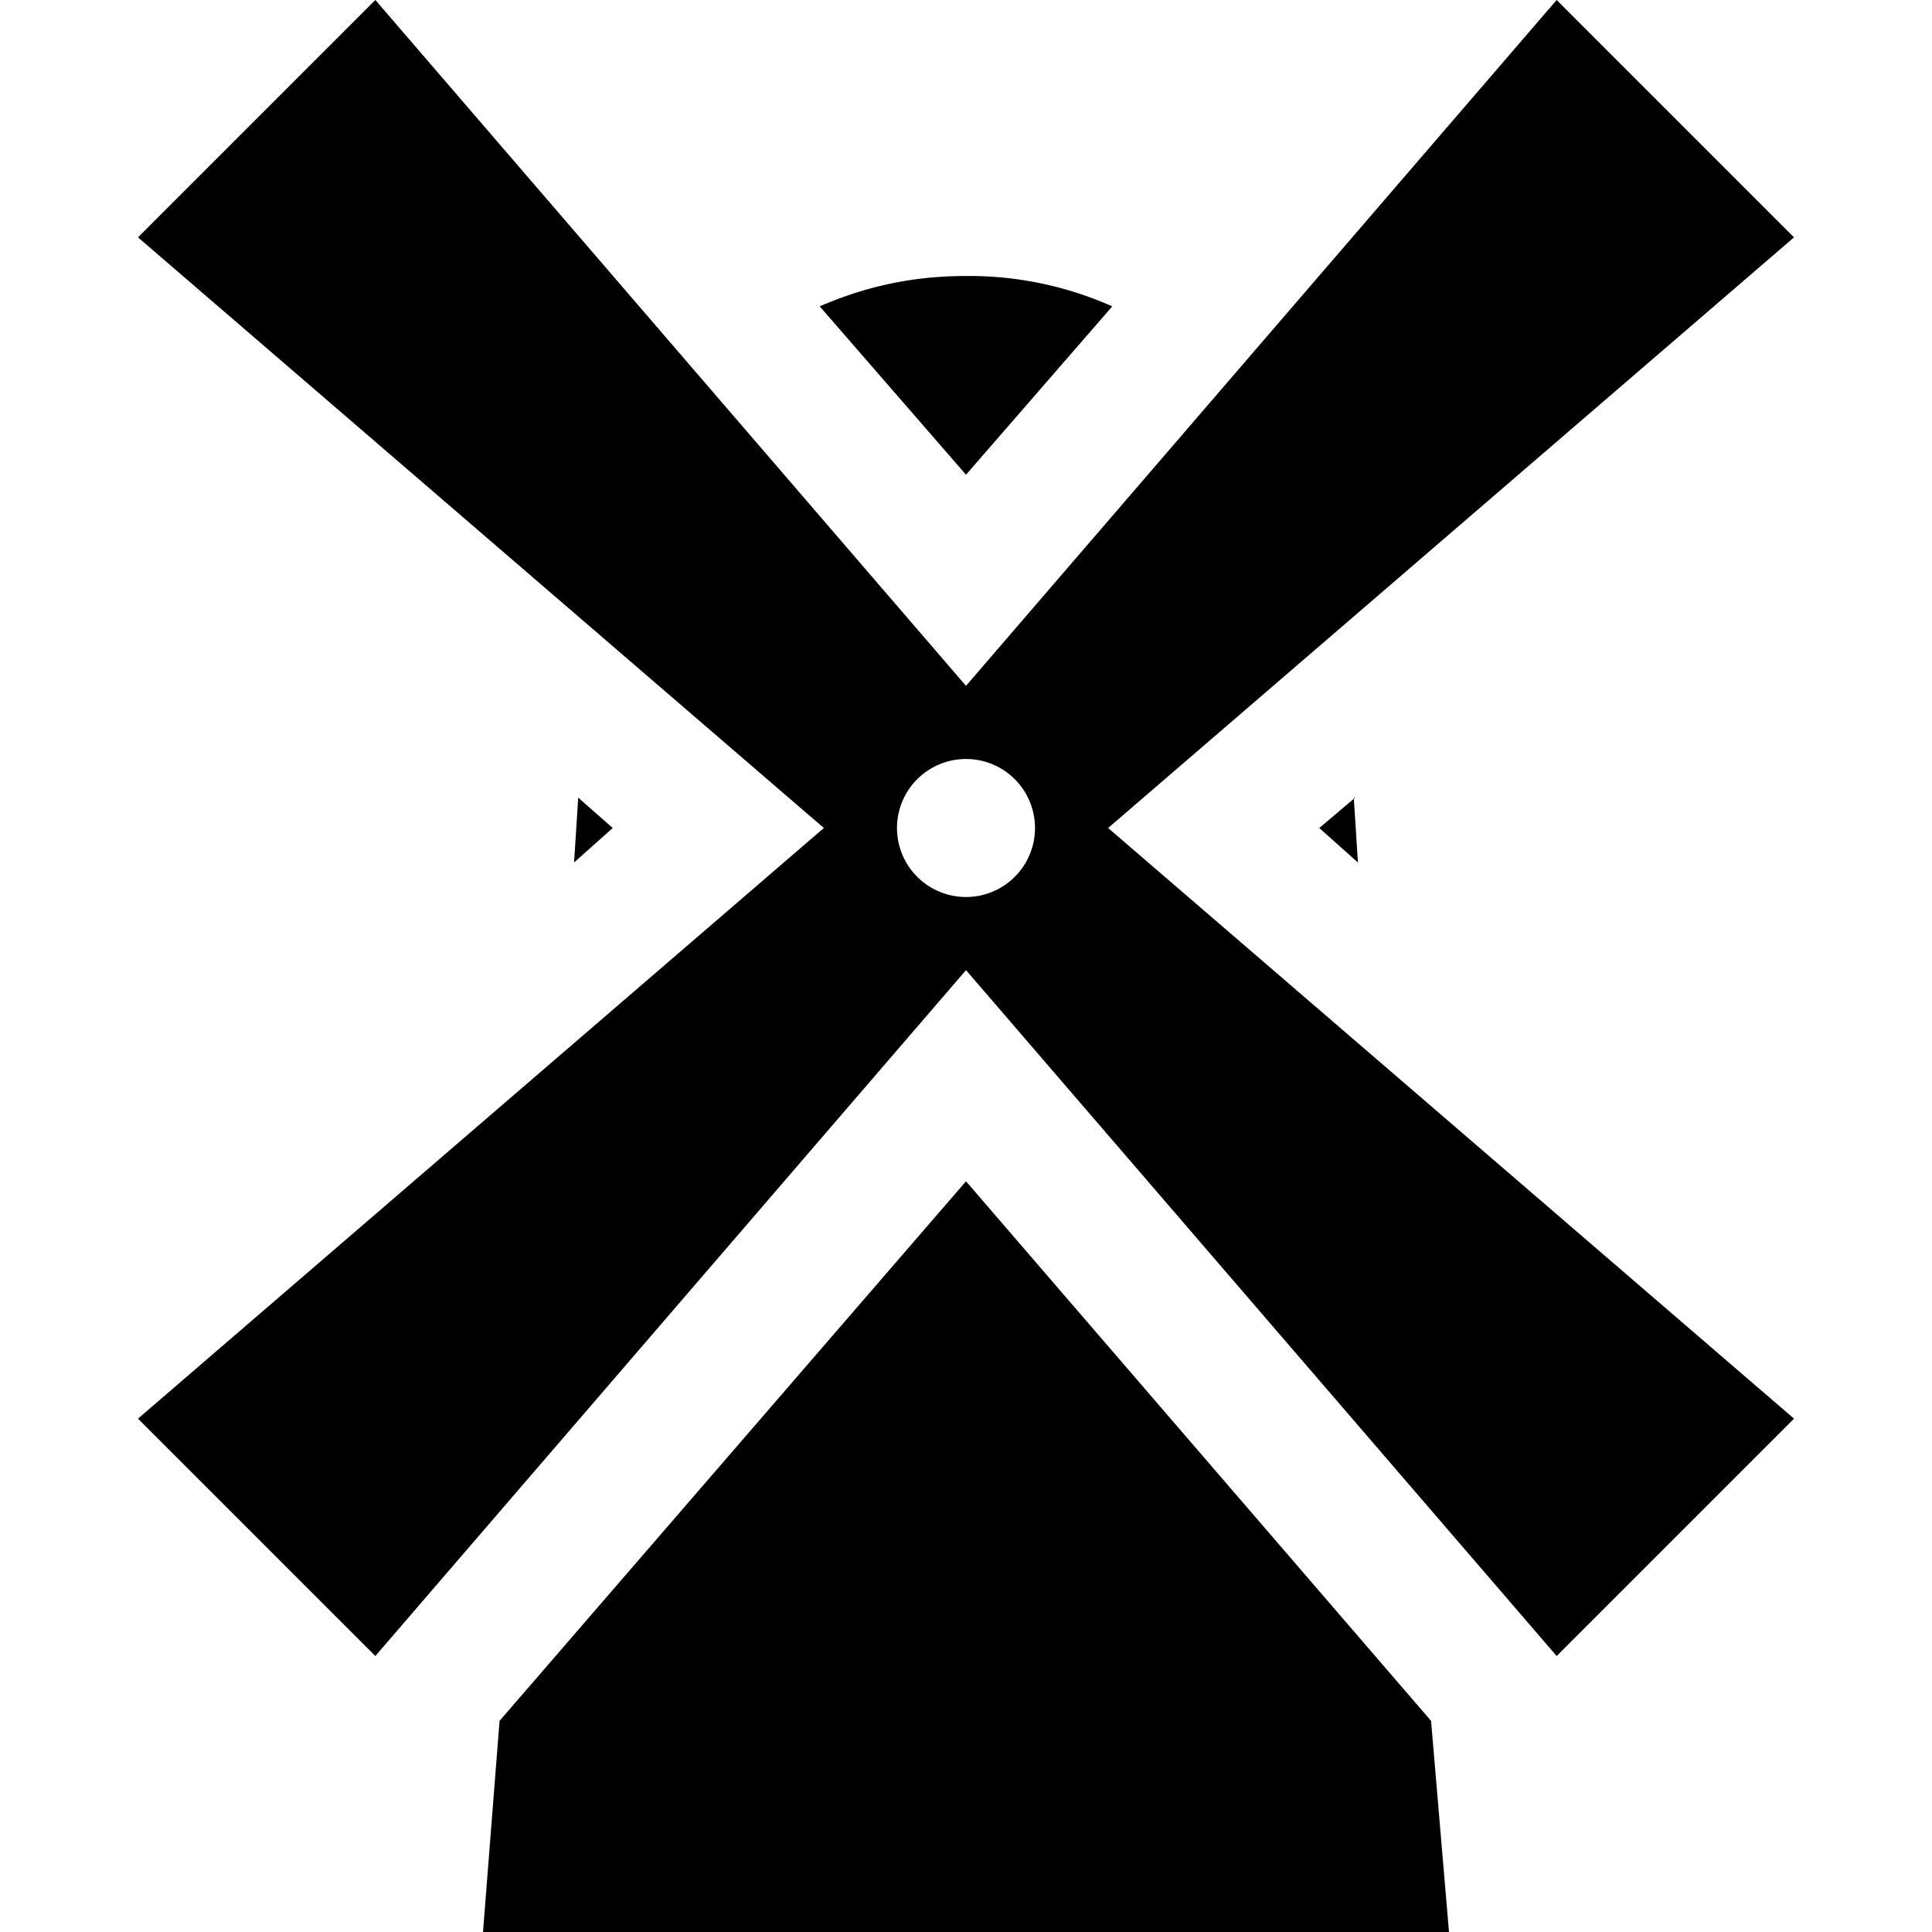 <svg xmlns="http://www.w3.org/2000/svg" width="14" height="14"><path d="m2.72,0L1,1.72,5.97,6,1,10.28,2.72,12,7,7.03,11.28,12,13,10.28,8.03,6,13,1.72,11.28,0,7,4.97,2.72,0zM7,2c-.42,0-.76.09-1.06.22L7,3.44l1.06-1.22A2.55,2.55,0,007,2zm0,3.5a.5.5,0,110,1,.5.5,0,010-1zm-2.81.28-.03.47.28-.25-.25-.22zm5.63,0L9.56,6l.28.25-.03-.47zM7,8.56l-3.38,3.91L3.5,14h7l-.13-1.53L7,8.56z"/></svg>